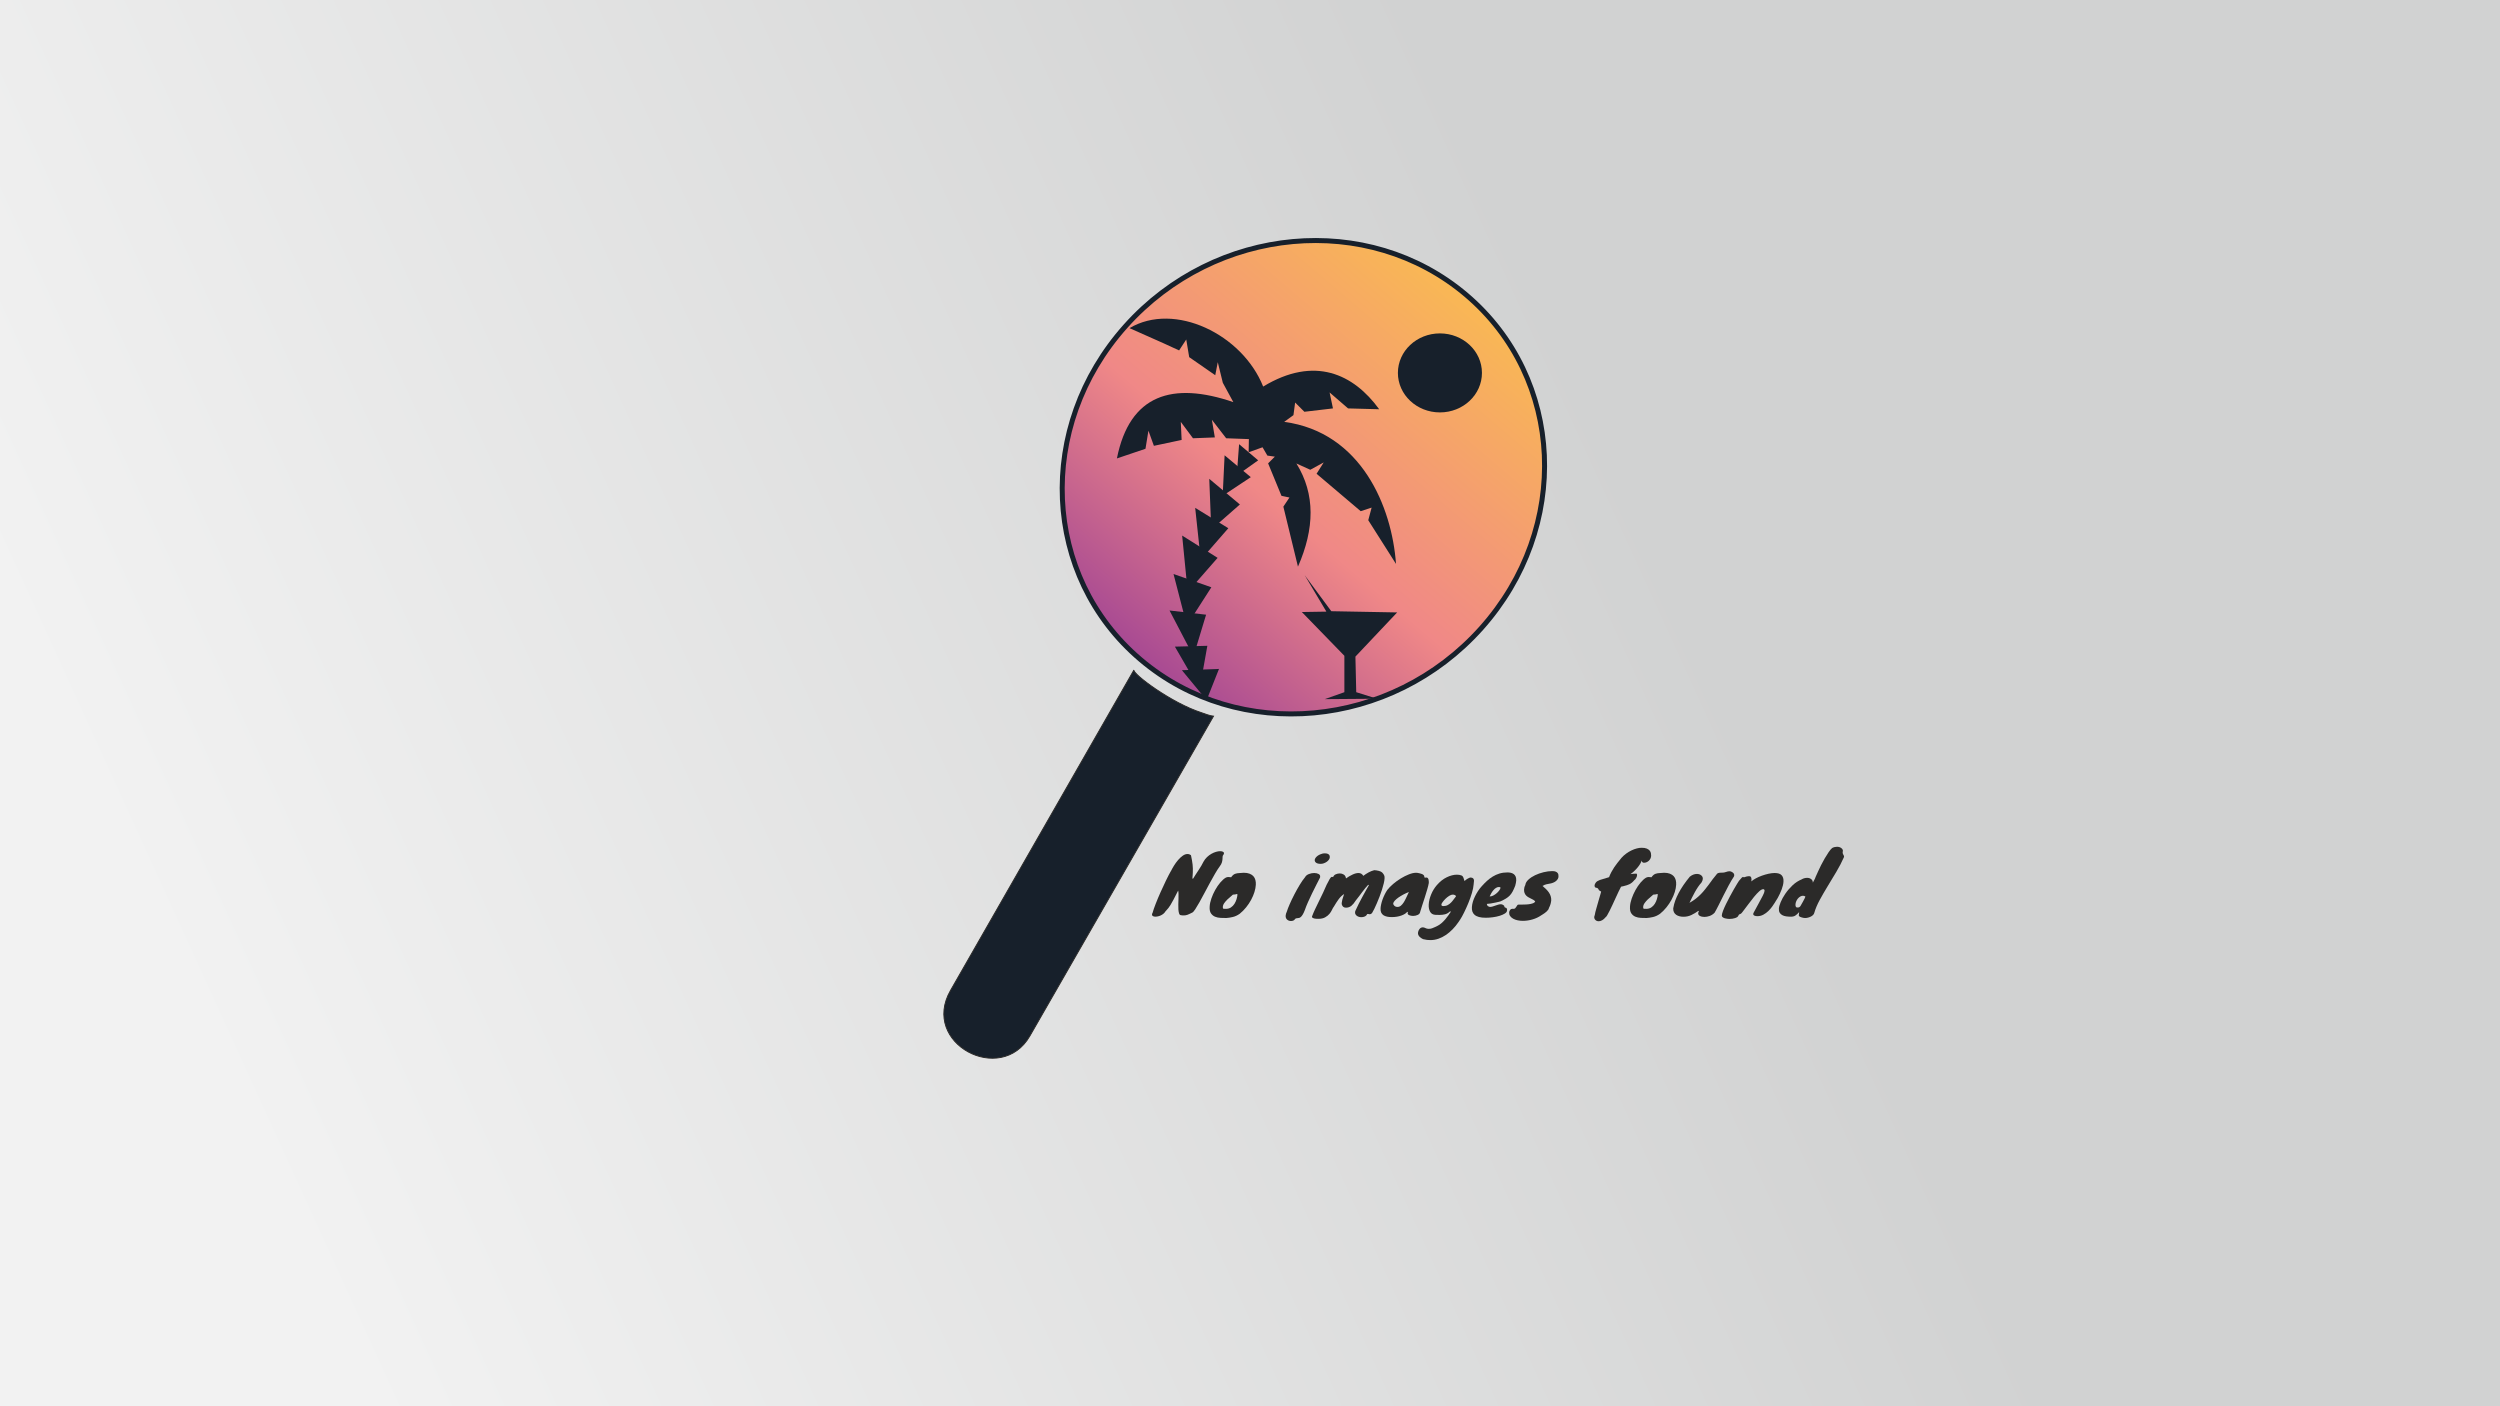 <?xml version="1.0" encoding="UTF-8"?>
<!DOCTYPE svg PUBLIC "-//W3C//DTD SVG 1.1//EN" "http://www.w3.org/Graphics/SVG/1.1/DTD/svg11.dtd">
<!-- Creator: CorelDRAW 2020 (64-Bit) -->
<svg xmlns="http://www.w3.org/2000/svg" xml:space="preserve" width="1920px" height="1080px" version="1.1" style="shape-rendering:geometricPrecision; text-rendering:geometricPrecision; image-rendering:optimizeQuality; fill-rule:evenodd; clip-rule:evenodd"
viewBox="0 0 1920 1080"
 xmlns:xlink="http://www.w3.org/1999/xlink"
 xmlns:xodm="http://www.corel.com/coreldraw/odm/2003">
 <rect x="0" y="0" width="1920" height="1080" fill="#808080" stroke="none"/>
 <defs>
  <style type="text/css">
   <![CDATA[
    .str0 {stroke:#2B2A29;stroke-width:0.756;stroke-miterlimit:22.926;stroke-opacity:0.902}
    .str1 {stroke:#17202B;stroke-width:3.84;stroke-miterlimit:22.926}
    .str2 {stroke:#2B2A29;stroke-width:0.756;stroke-miterlimit:22.926}
    .fil2 {fill:#17202B}
    .fil3 {fill:#2B2A29;fill-rule:nonzero}
    .fil1 {fill:url(#id0)}
    .fil0 {fill:url(#id1);fill-opacity:0.902}
   ]]>
  </style>
  <linearGradient id="id0" gradientUnits="userSpaceOnUse" x1="879.509" y1="509.586" x2="1122.487" y2="223.446">
   <stop offset="0" style="stop-opacity:1; stop-color:#A74993"/>
   <stop offset="0.42" style="stop-opacity:1; stop-color:#F08887"/>
   <stop offset="1" style="stop-opacity:1; stop-color:#F9B854"/>
  </linearGradient>
  <linearGradient id="id1" gradientUnits="userSpaceOnUse" x1="1288.329" y1="425.002" x2="208.842" y2="917.974">
   <stop offset="0" style="stop-opacity:1; stop-color:#D9DADA"/>
   <stop offset="1" style="stop-opacity:1; stop-color:#FEFEFE"/>
  </linearGradient>
 </defs>
 <g id="Слой_x0020_1">
  <polygon class="fil0 str0" points="-3.5,-4.5 1920.5,-4.5 1920.5,1085.5 -3.5,1085.5 "/>
  <g id="fest_finder_logo_2.cdr">
   <path class="fil1 str1" d="M864.415 250.537c69.106,-77.31 186.279,-88.055 261.71,-24.003 75.432,64.054 80.561,178.652 11.455,255.961 -69.106,77.309 -186.278,88.056 -261.709,24.002 -75.433,-64.053 -80.561,-178.651 -11.456,-255.96z"/>
   <path class="fil2 str2" d="M931.956 550.05l-141.011 245.539c-22.106,38.493 -84.184,5.684 -60.957,-34.893l140.913 -246.172c-1.544,2.697 28.604,25.381 51.734,32.794 2.607,0.835 6.355,2.449 9.321,2.732z"/>
   <polygon class="fil2" points="898.194,468.861 926.277,472.089 916.593,504.045 "/>
   <polygon class="fil2" points="901.269,440.85 930.32,451.037 911.486,480.366 "/>
   <polygon class="fil2" points="907.894,411.325 935.124,428.432 912.168,454.66 "/>
   <polygon class="fil2" points="902.323,496.625 927.245,495.976 921.285,529.383 "/>
   <polygon class="fil2" points="917.899,390.02 943.353,405.674 922.173,429.966 "/>
   <polygon class="fil2" points="928.713,367.748 952.229,387.438 930.242,406.726 "/>
   <polygon class="fil2" points="907.699,514.715 936.173,513.743 926.674,537.724 "/>
   <polygon class="fil2" points="940.495,349.672 960.624,366.455 939.01,380.775 "/>
   <polygon class="fil2" points="951.63,341.119 966.272,353.544 949.818,365.223 "/>
   <path class="fil2" d="M958.951 347.331l0.186 -10.101 -17.431 -0.646 -10.975 -14.202 2.26 13.556 -16.785 0.646 -9.361 -12.588 0.646 13.879 -21.304 4.519 -4.197 -11.62 -2.259 13.879 -21.95 7.425c9.792,-49.279 42.823,-59.178 89.412,-43.254l-8.068 -14.848 -3.874 -15.817 -1.937 10.008 -20.013 -13.881 -2.26 -13.556 -5.487 8.392 -11.943 -5.487 -26.146 -11.621c34.539,-20.551 86.67,4.734 102.646,44.867 39.386,-23.887 69.408,-9.687 89.103,17.426l-23.886 -0.645 -14.203 -12.266 2.583 12.266 -21.949 2.582 -7.102 -7.101 -1.291 9.684 -7.101 5.164c59.284,7.962 82.739,65.31 85.86,109.101l-21.303 -33.57 2.581 -9.684 -8.391 2.745 -33.892 -28.727 5.488 -8.716 -10.33 5.649 -10.652 -4.842c14.686,23.617 13.957,50.138 1.206,79.242l-11.217 -46.079 4.681 -7.021 -6.133 -1.291 -10.254 -24.937 5.164 -5.164 -5.73 -0.807 -3.712 -6.375 -10.68 3.816z"/>
   <path class="fil2" d="M1105.86 256.051c17.826,0 32.278,13.585 32.278,30.342 0,16.757 -14.452,30.341 -32.278,30.341 -17.826,0 -32.278,-13.584 -32.278,-30.341 0,-16.757 14.452,-30.342 32.278,-30.342z"/>
   <polygon class="fil2" points="999.81,470.036 1018.657,469.721 1002.009,441.765 1022.427,469.407 1073,470.349 1040.961,504.274 1041.588,531.603 1057.609,536.629 1017.401,536.943 1032.479,531.603 1032.479,503.646 "/>
  </g>
  <path class="fil3" d="M899.184 669.192c0.64,-1.323 1.44,-2.763 2.4,-4.32 0.96,-1.557 2.016,-3.008 3.168,-4.352 1.152,-1.344 2.346,-2.453 3.584,-3.328 1.237,-0.875 2.453,-1.312 3.648,-1.312 0.981,0 1.877,0.32 2.688,0.96 0.298,1.451 0.555,2.752 0.768,3.904 0.213,1.152 0.373,2.251 0.48,3.296 0.106,1.045 0.171,2.048 0.192,3.008 0.021,0.96 0.01,1.973 -0.032,3.04 -0.043,0.64 -0.085,1.355 -0.128,2.144 -0.043,0.789 -0.107,1.611 -0.192,2.464l0.512 0.128c0.597,-1.024 1.269,-2.091 2.016,-3.2 0.746,-1.109 1.482,-2.229 2.208,-3.36 0.725,-1.131 1.429,-2.251 2.112,-3.36 0.683,-1.109 1.259,-2.176 1.728,-3.2 0.725,-1.323 1.621,-2.485 2.688,-3.488 1.067,-1.003 2.186,-1.835 3.36,-2.496 1.173,-0.661 2.346,-1.163 3.52,-1.504 1.173,-0.341 2.229,-0.512 3.168,-0.512 0.896,0 1.621,0.149 2.176,0.448 0.555,0.299 0.81,0.704 0.768,1.216 0,0.213 -0.054,0.416 -0.16,0.608 -0.107,0.192 -0.224,0.395 -0.352,0.608 -0.342,0.341 -0.523,0.789 -0.544,1.344 -0.021,0.555 -0.054,1.195 -0.096,1.92 -0.043,0.725 -0.192,1.547 -0.448,2.464 -0.256,0.917 -0.79,1.909 -1.6,2.976 -1.11,1.493 -2.326,3.381 -3.648,5.664 -1.323,2.283 -2.677,4.704 -4.064,7.264 -1.387,2.56 -2.763,5.131 -4.128,7.712 -1.366,2.581 -2.645,4.939 -3.84,7.072 -1.195,2.133 -2.272,3.925 -3.232,5.376 -0.96,1.451 -1.717,2.283 -2.272,2.496 -1.579,0.811 -2.805,1.376 -3.68,1.696 -0.875,0.32 -1.782,0.48 -2.72,0.48 -0.341,0.043 -0.704,0.043 -1.088,0 -0.384,-0.043 -0.811,-0.107 -1.28,-0.192 -0.598,-0.043 -1.035,-0.469 -1.312,-1.28 -0.278,-0.811 -0.459,-1.824 -0.544,-3.04 -0.086,-1.216 -0.107,-2.56 -0.064,-4.032 0.042,-1.472 0.085,-2.891 0.128,-4.256 0.042,-1.365 0.053,-2.613 0.032,-3.744 -0.022,-1.131 -0.118,-1.973 -0.288,-2.528 -1.451,2.901 -2.635,5.205 -3.552,6.912 -0.917,1.707 -1.685,3.072 -2.304,4.096 -0.619,1.024 -1.142,1.792 -1.568,2.304 -0.427,0.512 -0.832,0.981 -1.216,1.408l-1.088 1.216c-0.384,0.683 -0.885,1.28 -1.504,1.792 -0.619,0.512 -1.28,0.939 -1.984,1.28 -0.704,0.341 -1.429,0.597 -2.176,0.768 -0.747,0.171 -1.44,0.256 -2.08,0.256 -0.768,0 -1.408,-0.139 -1.92,-0.416 -0.512,-0.277 -0.747,-0.693 -0.704,-1.248 0,-0.384 0.149,-0.811 0.448,-1.28 0.512,-1.835 1.312,-4.149 2.4,-6.944 1.088,-2.795 2.304,-5.696 3.648,-8.704 1.344,-3.008 2.709,-5.952 4.096,-8.832 1.387,-2.88 2.656,-5.344 3.808,-7.392l0.064 0z"/>
  <path id="1" class="fil3" d="M941.36 674.056c0.64,-0.341 1.322,-0.512 2.048,-0.512 0.426,0 0.768,0.032 1.024,0.096 0.256,0.064 0.618,0.096 1.088,0.096 0.981,-1.408 2.016,-2.293 3.104,-2.656 1.088,-0.363 2.08,-0.544 2.976,-0.544 0.597,0 1.216,-0.043 1.856,-0.128 0.64,-0.085 1.216,-0.128 1.728,-0.128 1.749,0 3.232,0.235 4.447,0.704 1.217,0.469 2.198,1.109 2.945,1.92 0.746,0.811 1.269,1.792 1.567,2.944 0.299,1.152 0.406,2.389 0.321,3.712 -0.086,1.707 -0.438,3.552 -1.056,5.536 -0.619,1.984 -1.462,3.968 -2.529,5.952 -1.066,1.984 -2.346,3.904 -3.839,5.76 -1.494,1.856 -3.136,3.509 -4.928,4.96 -1.75,1.237 -3.531,2.069 -5.344,2.496 -1.814,0.427 -3.467,0.683 -4.96,0.768 -1.366,0 -2.827,-0.032 -4.384,-0.096 -1.557,-0.064 -2.976,-0.363 -4.256,-0.896 -1.28,-0.533 -2.326,-1.387 -3.136,-2.56 -0.811,-1.173 -1.152,-2.869 -1.024,-5.088 0.085,-1.92 0.523,-4.021 1.312,-6.304 0.789,-2.283 1.77,-4.48 2.944,-6.592 1.173,-2.112 2.474,-4.011 3.904,-5.696 1.429,-1.685 2.826,-2.933 4.192,-3.744zm8.64 12.544c-0.47,0.128 -0.928,0.235 -1.376,0.32 -0.448,0.085 -0.886,0.128 -1.312,0.128l-0.384 0c-0.342,0.384 -0.928,0.896 -1.76,1.536 -0.832,0.64 -1.686,1.387 -2.56,2.24 -0.875,0.853 -1.664,1.771 -2.368,2.752 -0.704,0.981 -1.078,2.005 -1.12,3.072 -0.043,0.811 0.17,1.237 0.64,1.28 0.469,0.043 1.066,0.064 1.792,0.064 1.45,0 2.72,-0.363 3.808,-1.088 1.088,-0.725 1.984,-1.643 2.688,-2.752 0.704,-1.109 1.248,-2.315 1.632,-3.616 0.384,-1.301 0.618,-2.507 0.704,-3.616l-0.384 -0.32z"/>
  <path id="2" class="fil3" d="M1002.352 673.544c0.597,-1.024 1.579,-1.792 2.944,-2.304 1.365,-0.512 2.688,-0.768 3.968,-0.768 1.28,0 2.389,0.235 3.328,0.704 0.939,0.469 1.365,1.195 1.28,2.176 0,0.256 -0.022,0.469 -0.064,0.64l0 -0.064c-0.768,1.493 -1.707,3.328 -2.816,5.504 -1.109,2.176 -2.23,4.427 -3.36,6.752 -1.131,2.325 -2.187,4.597 -3.168,6.816 -0.982,2.219 -1.75,4.16 -2.304,5.824 -0.598,1.536 -1.152,2.72 -1.664,3.552 -0.512,0.832 -1.003,1.451 -1.472,1.856 -0.469,0.405 -0.907,0.651 -1.312,0.736 -0.405,0.085 -0.8,0.139 -1.184,0.16 -0.384,0.021 -0.757,0.075 -1.12,0.16 -0.363,0.085 -0.693,0.341 -0.992,0.768 -0.256,0.427 -0.661,0.747 -1.216,0.96 -0.555,0.213 -1.131,0.32 -1.728,0.32 -0.512,0 -1.024,-0.085 -1.536,-0.256 -0.512,-0.171 -0.96,-0.416 -1.344,-0.736 -0.384,-0.32 -0.693,-0.736 -0.928,-1.248 -0.235,-0.512 -0.331,-1.131 -0.288,-1.856 0.043,-0.896 0.363,-1.984 0.96,-3.264 0.384,-1.323 1.088,-3.157 2.112,-5.504 1.024,-2.347 2.208,-4.821 3.552,-7.424 1.344,-2.603 2.752,-5.12 4.224,-7.552 1.472,-2.432 2.848,-4.395 4.128,-5.888l0 -0.064zm18.944 -15.232c-0.043,0.725 -0.299,1.397 -0.768,2.016 -0.469,0.619 -1.035,1.152 -1.696,1.6 -0.662,0.448 -1.387,0.811 -2.176,1.088 -0.79,0.277 -1.547,0.416 -2.272,0.416 -1.621,0 -2.816,-0.277 -3.584,-0.832 -0.768,-0.555 -1.131,-1.259 -1.088,-2.112 0.042,-0.853 0.576,-1.76 1.6,-2.72 1.024,-0.96 2.56,-1.717 4.608,-2.272 0.341,-0.043 0.629,-0.075 0.864,-0.096 0.234,-0.021 0.458,-0.032 0.672,-0.032 0.896,0 1.6,0.107 2.112,0.32 0.512,0.213 0.896,0.469 1.152,0.768 0.256,0.299 0.416,0.619 0.48,0.96 0.064,0.341 0.096,0.64 0.096,0.896z"/>
  <path id="3" class="fil3" d="M1023.984 673.352c0.256,-0.811 0.874,-1.44 1.856,-1.888 0.981,-0.448 2.048,-0.672 3.2,-0.672 1.066,0 2.069,0.299 3.008,0.896 0.938,0.597 1.493,1.579 1.664,2.944 1.536,-1.109 3.178,-2.08 4.928,-2.912 1.749,-0.832 3.306,-1.248 4.672,-1.248 1.621,0 2.858,0.725 3.712,2.176 1.28,-0.981 2.624,-1.856 4.032,-2.624 1.408,-0.768 2.858,-1.344 4.352,-1.728 1.066,0.043 2.208,0.213 3.424,0.512 1.216,0.299 2.144,0.747 2.784,1.344l-0.064 0c0.597,0.597 1.066,1.237 1.408,1.92 0.341,0.683 0.469,1.493 0.384,2.432 -0.043,1.067 -0.246,2.368 -0.608,3.904 -0.363,1.536 -0.822,3.168 -1.376,4.896 -0.555,1.728 -1.174,3.488 -1.856,5.28 -0.683,1.792 -1.376,3.499 -2.08,5.12 -0.704,1.621 -1.366,3.072 -1.984,4.352 -0.619,1.28 -1.163,2.283 -1.632,3.008 -0.342,0.427 -0.662,0.715 -0.96,0.864 -0.299,0.149 -0.598,0.224 -0.896,0.224 -0.256,0 -0.502,-0.043 -0.736,-0.128 -0.235,-0.085 -0.459,-0.128 -0.672,-0.128 -0.512,0 -0.875,0.341 -1.088,1.024 -0.47,0.512 -1.056,0.885 -1.76,1.12 -0.704,0.235 -1.44,0.352 -2.208,0.352 -0.64,0 -1.248,-0.085 -1.824,-0.256 -0.576,-0.171 -1.088,-0.416 -1.536,-0.736 -0.448,-0.32 -0.811,-0.715 -1.088,-1.184 -0.278,-0.469 -0.395,-1.003 -0.352,-1.6 0,-0.555 0.192,-1.152 0.576,-1.792 0.597,-1.365 1.322,-2.88 2.176,-4.544 0.853,-1.664 1.738,-3.36 2.656,-5.088 0.917,-1.728 1.834,-3.403 2.752,-5.024 0.917,-1.621 1.738,-3.072 2.464,-4.352l-0.512 -0.32c-0.64,0.64 -1.366,1.461 -2.176,2.464 -0.811,1.003 -1.622,2.048 -2.432,3.136 -0.811,1.088 -1.59,2.133 -2.336,3.136 -0.747,1.003 -1.376,1.803 -1.888,2.4l-0.832 1.088c-0.982,1.621 -2.059,2.923 -3.232,3.904 -1.174,0.981 -2.571,1.472 -4.192,1.472 -0.854,0 -1.536,-0.203 -2.048,-0.608 -0.512,-0.405 -0.875,-0.971 -1.088,-1.696l0 0.064c-0.043,-0.213 -0.086,-0.427 -0.128,-0.64 -0.043,-0.213 -0.043,-0.469 0,-0.768 0.042,-0.597 0.192,-1.419 0.448,-2.464 0.256,-1.045 0.725,-2.528 1.408,-4.448l-0.192 0.192c-1.494,0.981 -2.816,2.251 -3.968,3.808 -1.152,1.557 -2.454,3.573 -3.904,6.048l0 -0.064c-0.384,0.512 -0.811,1.28 -1.28,2.304 -0.47,1.024 -1.12,2.037 -1.952,3.04 -0.832,1.003 -1.931,1.888 -3.296,2.656 -1.366,0.768 -3.136,1.152 -5.312,1.152 -0.597,0 -1.184,-0.021 -1.76,-0.064 -0.576,-0.043 -1.088,-0.128 -1.536,-0.256 -0.448,-0.128 -0.811,-0.299 -1.088,-0.512 -0.278,-0.213 -0.416,-0.491 -0.416,-0.832 0,-0.085 0.042,-0.213 0.128,-0.384 0.554,-1.536 1.301,-3.296 2.24,-5.28 0.938,-1.984 1.941,-4.064 3.008,-6.24 1.066,-2.176 2.122,-4.352 3.168,-6.528 1.045,-2.176 1.952,-4.203 2.72,-6.08 0.469,-0.811 0.885,-1.589 1.248,-2.336 0.362,-0.747 0.704,-1.397 1.024,-1.952 0.32,-0.555 0.629,-0.992 0.928,-1.312 0.298,-0.32 0.618,-0.48 0.96,-0.48 0.085,0 0.256,0.043 0.512,0.128l0.448 -0.192z"/>
  <path id="4" class="fil3" d="M1088.88 670.408c0.384,0.085 0.874,0.192 1.472,0.32 0.597,0.128 1.162,0.299 1.696,0.512 0.533,0.213 0.981,0.501 1.344,0.864 0.363,0.363 0.522,0.8 0.48,1.312 0,0.427 0.213,0.64 0.64,0.64 0.213,-0.043 0.405,-0.075 0.576,-0.096 0.17,-0.021 0.299,-0.032 0.384,-0.032 0.426,0 0.768,0.139 1.024,0.416 0.256,0.277 0.448,0.619 0.576,1.024 0.128,0.405 0.202,0.853 0.224,1.344 0.021,0.491 0.032,0.949 0.032,1.376 -0.213,1.323 -0.619,2.987 -1.216,4.992 -0.598,2.005 -1.227,4.064 -1.888,6.176 -0.661,2.112 -1.323,4.139 -1.984,6.08 -0.662,1.941 -1.163,3.552 -1.504,4.832 -0.128,1.109 -0.758,1.931 -1.888,2.464 -1.131,0.533 -2.336,0.8 -3.616,0.8 -1.11,0 -2.102,-0.192 -2.976,-0.576 -0.875,-0.384 -1.269,-0.939 -1.184,-1.664l0.192 -0.64 -0.512 -0.32c-0.384,0.555 -0.96,1.077 -1.728,1.568 -0.768,0.491 -1.675,0.928 -2.72,1.312 -1.046,0.384 -2.198,0.683 -3.456,0.896 -1.259,0.213 -2.592,0.32 -4,0.32 -1.323,0 -2.528,-0.117 -3.616,-0.352 -1.088,-0.235 -2.016,-0.608 -2.784,-1.12 -0.768,-0.512 -1.344,-1.205 -1.728,-2.08 -0.384,-0.875 -0.533,-1.952 -0.448,-3.232 0.042,-0.853 0.192,-1.867 0.448,-3.04 0.256,-1.173 0.608,-2.389 1.056,-3.648 0.448,-1.259 0.981,-2.517 1.6,-3.776 0.618,-1.259 1.29,-2.443 2.016,-3.552 1.194,-1.536 2.72,-3.093 4.576,-4.672 1.856,-1.579 3.819,-2.997 5.888,-4.256 2.069,-1.259 4.138,-2.293 6.208,-3.104 2.069,-0.811 3.893,-1.216 5.472,-1.216 0.213,0 0.437,0.011 0.672,0.032 0.234,0.021 0.459,0.053 0.672,0.096zm-15.552 26.112c0.939,0 1.792,-0.32 2.56,-0.96 0.768,-0.64 1.461,-1.44 2.08,-2.4 0.619,-0.96 1.184,-1.984 1.696,-3.072 0.512,-1.088 0.981,-2.08 1.408,-2.976l0.96 -2.048c-1.451,0.555 -2.88,1.205 -4.288,1.952 -1.408,0.747 -2.667,1.515 -3.776,2.304 -1.11,0.79 -2.027,1.579 -2.752,2.368 -0.726,0.789 -1.131,1.504 -1.216,2.144 -0.043,0.597 0.245,1.195 0.864,1.792 0.619,0.597 1.44,0.896 2.464,0.896z"/>
  <path id="5" class="fil3" d="M1122.352 672.328c0.426,0.171 0.757,0.405 0.992,0.704 0.234,0.299 0.426,0.64 0.576,1.024 0.149,0.384 0.277,0.8 0.384,1.248 0.106,0.448 0.267,0.907 0.48,1.376 0.171,-0.256 0.448,-0.533 0.832,-0.832 0.384,-0.299 0.8,-0.587 1.248,-0.864 0.448,-0.277 0.917,-0.523 1.408,-0.736 0.49,-0.213 0.907,-0.32 1.248,-0.32 0.896,0.085 1.514,0.309 1.856,0.672 0.341,0.363 0.544,0.789 0.608,1.28 0.064,0.491 0.042,1.024 -0.064,1.6 -0.107,0.576 -0.16,1.141 -0.16,1.696 -0.128,1.877 -0.576,4.107 -1.344,6.688 -0.768,2.581 -1.686,5.163 -2.752,7.744 -1.067,2.581 -2.155,4.992 -3.264,7.232 -1.11,2.24 -2.07,3.979 -2.88,5.216l-1.28 1.92c-1.408,2.091 -2.944,3.989 -4.608,5.696 -1.664,1.707 -3.414,3.178 -5.248,4.416 -1.835,1.237 -3.744,2.197 -5.728,2.88 -1.984,0.682 -4.022,1.024 -6.112,1.024 -0.853,0 -1.75,-0.054 -2.688,-0.16 -0.939,-0.107 -1.877,-0.288 -2.816,-0.544l0.064 0.064 -0.512 -0.256c-0.299,-0.171 -0.661,-0.384 -1.088,-0.64 -0.427,-0.256 -0.832,-0.576 -1.216,-0.96 -0.384,-0.384 -0.704,-0.832 -0.96,-1.344 -0.256,-0.512 -0.363,-1.11 -0.32,-1.792 0.085,-0.981 0.459,-1.92 1.12,-2.816 0.661,-0.896 1.547,-1.344 2.656,-1.344 0.597,0 1.259,0.192 1.984,0.576 0.725,0.384 1.557,0.576 2.496,0.576 0.981,0 1.856,-0.15 2.624,-0.448 0.768,-0.299 1.579,-0.64 2.432,-1.024l1.344 -0.64c1.152,-0.555 2.24,-1.269 3.264,-2.144 1.024,-0.875 1.984,-1.824 2.88,-2.848 0.896,-1.024 1.707,-2.059 2.432,-3.104 0.725,-1.045 1.387,-2.016 1.984,-2.912l-0.512 -0.384c-1.237,1.195 -2.528,1.963 -3.872,2.304 -1.344,0.341 -2.763,0.512 -4.256,0.512 -0.384,0 -0.8,-0.011 -1.248,-0.032 -0.448,-0.021 -1.056,-0.032 -1.824,-0.032 -1.963,-0.085 -3.36,-0.885 -4.192,-2.4 -0.832,-1.515 -1.184,-3.381 -1.056,-5.6 0.128,-2.389 0.736,-4.917 1.824,-7.584 1.088,-2.667 2.528,-5.045 4.32,-7.136 2.389,-2.773 4.96,-4.821 7.712,-6.144 2.752,-1.323 5.344,-1.984 7.776,-1.984 0.64,0 1.248,0.043 1.824,0.128 0.576,0.085 1.12,0.235 1.632,0.448zm-4.16 16c0,-0.171 -0.086,-0.341 -0.256,-0.512 -0.171,-0.171 -0.384,-0.309 -0.64,-0.416 -0.256,-0.107 -0.523,-0.192 -0.8,-0.256 -0.277,-0.064 -0.502,-0.096 -0.672,-0.096 -0.853,0 -1.792,0.32 -2.816,0.96 -1.024,0.64 -1.973,1.387 -2.848,2.24 -0.875,0.853 -1.621,1.707 -2.24,2.56 -0.619,0.853 -0.928,1.493 -0.928,1.92 -0.043,0.427 0.096,0.725 0.416,0.896 0.32,0.171 0.651,0.256 0.992,0.256 1.365,0 2.528,-0.267 3.488,-0.8 0.96,-0.533 1.813,-1.184 2.56,-1.952 0.746,-0.768 1.408,-1.568 1.984,-2.4 0.576,-0.832 1.141,-1.568 1.696,-2.208l0.064 -0.192z"/>
  <path id="6" class="fil3" d="M1152.816 692.104c-0.256,0.128 -0.8,0.288 -1.632,0.48 -0.832,0.192 -1.792,0.405 -2.88,0.64 -1.088,0.235 -2.208,0.448 -3.36,0.64 -1.152,0.192 -2.155,0.309 -3.008,0.352 0.042,0.811 0.352,1.397 0.928,1.76 0.576,0.363 1.077,0.544 1.504,0.544 0.597,0 1.248,-0.107 1.952,-0.32 0.704,-0.213 1.418,-0.448 2.144,-0.704 0.725,-0.256 1.44,-0.491 2.144,-0.704 0.704,-0.213 1.376,-0.32 2.016,-0.32 0.426,0 0.864,0.096 1.312,0.288 0.448,0.192 0.842,0.437 1.184,0.736 0.213,0.853 0.437,1.344 0.672,1.472 0.234,0.128 0.48,0.192 0.736,0.192 -0.043,0 -0.011,0.011 0.096,0.032 0.107,0.021 0.224,0.096 0.352,0.224 0.128,0.128 0.245,0.331 0.352,0.608 0.106,0.277 0.138,0.672 0.096,1.184 -0.043,0.896 -0.597,1.685 -1.664,2.368 -1.067,0.683 -2.4,1.269 -4,1.76 -1.6,0.491 -3.35,0.864 -5.248,1.12 -1.899,0.256 -3.701,0.384 -5.408,0.384 -2.091,0 -3.84,-0.192 -5.248,-0.576 -1.408,-0.384 -2.528,-0.939 -3.36,-1.664 -0.832,-0.725 -1.408,-1.589 -1.728,-2.592 -0.32,-1.003 -0.437,-2.144 -0.352,-3.424 0.085,-1.323 0.341,-2.688 0.768,-4.096 0.427,-1.408 0.981,-2.805 1.664,-4.192 0.683,-1.387 1.451,-2.731 2.304,-4.032 0.853,-1.301 1.77,-2.485 2.752,-3.552 1.28,-1.451 2.613,-2.816 4,-4.096 1.387,-1.28 2.88,-2.411 4.48,-3.392 1.6,-0.981 3.328,-1.76 5.184,-2.336 1.856,-0.576 3.915,-0.864 6.176,-0.864 0.896,0 1.76,0.096 2.592,0.288 0.832,0.192 1.568,0.523 2.208,0.992 0.64,0.469 1.13,1.099 1.472,1.888 0.341,0.789 0.491,1.803 0.448,3.04 -0.086,1.152 -0.363,2.56 -0.832,4.224l0 -0.064c-0.683,1.749 -1.344,3.211 -1.984,4.384 -0.64,1.173 -1.365,2.176 -2.176,3.008 -0.811,0.832 -1.75,1.579 -2.816,2.24 -1.067,0.661 -2.347,1.333 -3.84,2.016l0 0.064zm-0.448 -10.304c0.043,-0.213 -0.086,-0.363 -0.384,-0.448 -0.299,-0.085 -0.555,-0.128 -0.768,-0.128 -0.768,0 -1.504,0.213 -2.208,0.64 -0.704,0.427 -1.355,0.981 -1.952,1.664 -0.597,0.683 -1.152,1.451 -1.664,2.304 -0.512,0.853 -0.96,1.728 -1.344,2.624l0.256 0c0.853,0 1.749,-0.256 2.688,-0.768 0.938,-0.512 1.802,-1.12 2.592,-1.824 0.789,-0.704 1.45,-1.44 1.984,-2.208 0.533,-0.768 0.8,-1.387 0.8,-1.856z"/>
  <path id="7" class="fil3" d="M1183.728 702.92c-2.006,1.408 -4.256,2.475 -6.752,3.2 -2.496,0.725 -4.96,1.088 -7.392,1.088 -1.408,0 -2.763,-0.139 -4.064,-0.416 -1.301,-0.277 -2.443,-0.693 -3.424,-1.248 -0.982,-0.555 -1.75,-1.227 -2.304,-2.016 -0.555,-0.789 -0.811,-1.675 -0.768,-2.656 0.043,-0.853 0.299,-1.557 0.768,-2.112 0.469,-0.555 1.067,-0.832 1.792,-0.832 0.128,0 0.267,0.011 0.416,0.032 0.149,0.021 0.288,0.032 0.416,0.032 0.555,0 0.992,-0.171 1.312,-0.512 0.32,-0.341 0.597,-0.715 0.832,-1.12 0.235,-0.405 0.469,-0.779 0.704,-1.12 0.235,-0.341 0.565,-0.512 0.992,-0.512l2.176 0c1.28,0 2.517,-0.032 3.712,-0.096 1.195,-0.064 2.272,-0.192 3.232,-0.384 0.96,-0.192 1.76,-0.437 2.4,-0.736 0.64,-0.299 1.066,-0.704 1.28,-1.216 -0.47,-0.555 -0.982,-0.981 -1.536,-1.28 -0.555,-0.299 -1.131,-0.597 -1.728,-0.896 -0.725,-0.341 -1.419,-0.704 -2.08,-1.088 -0.661,-0.384 -1.237,-0.843 -1.728,-1.376 -0.491,-0.533 -0.875,-1.173 -1.152,-1.92 -0.277,-0.747 -0.395,-1.632 -0.352,-2.656 0.085,-1.323 0.405,-2.453 0.96,-3.392 0.171,-1.451 0.96,-2.827 2.368,-4.128 1.408,-1.301 3.114,-2.432 5.12,-3.392 2.005,-0.96 4.181,-1.728 6.528,-2.304 2.346,-0.576 4.565,-0.864 6.656,-0.864 1.152,0 2.048,0.139 2.688,0.416 0.64,0.277 1.12,0.619 1.44,1.024 0.32,0.405 0.523,0.864 0.608,1.376 0.085,0.512 0.107,1.003 0.064,1.472 -0.043,1.024 -0.544,2.016 -1.504,2.976 -0.96,0.96 -2.336,1.675 -4.128,2.144 -1.75,0.299 -2.987,0.544 -3.712,0.736 -0.726,0.192 -1.216,0.352 -1.472,0.48 -0.256,0.128 -0.438,0.245 -0.544,0.352 -0.107,0.107 -0.416,0.245 -0.928,0.416 0.896,0.725 1.76,1.493 2.592,2.304 0.832,0.811 1.568,1.664 2.208,2.56 0.64,0.896 1.13,1.867 1.472,2.912 0.341,1.045 0.491,2.144 0.448,3.296 -0.086,0.896 -0.256,1.824 -0.512,2.784 -0.256,0.96 -0.683,1.995 -1.28,3.104 -0.043,0.427 -0.224,0.864 -0.544,1.312 -0.32,0.448 -0.715,0.896 -1.184,1.344 -0.469,0.448 -0.982,0.864 -1.536,1.248 -0.555,0.384 -1.067,0.725 -1.536,1.024l-1.024 0.64z"/>
  <path id="8" class="fil3" d="M1224.816 702.6c0.043,-0.469 0.181,-1.173 0.416,-2.112 0.235,-0.939 0.523,-1.995 0.864,-3.168 0.341,-1.173 0.693,-2.411 1.056,-3.712 0.363,-1.301 0.715,-2.528 1.056,-3.68 0.341,-1.152 0.651,-2.197 0.928,-3.136 0.277,-0.939 0.459,-1.621 0.544,-2.048 -0.085,-0.085 -0.224,-0.171 -0.416,-0.256 -0.192,-0.085 -0.352,-0.171 -0.48,-0.256 -0.384,-0.213 -0.64,-0.405 -0.768,-0.576 -0.128,-0.171 -0.224,-0.341 -0.288,-0.512 -0.064,-0.171 -0.171,-0.363 -0.32,-0.576 -0.149,-0.213 -0.459,-0.448 -0.928,-0.704l-0.256 0c-0.555,0 -0.971,-0.181 -1.248,-0.544 -0.277,-0.363 -0.395,-0.8 -0.352,-1.312 0.043,-0.725 0.384,-1.483 1.024,-2.272 0.64,-0.789 1.643,-1.419 3.008,-1.888l-0.064 0 7.168 -2.176c0.512,-1.365 1.109,-2.688 1.792,-3.968 0.683,-1.28 1.408,-2.496 2.176,-3.648 0.768,-1.152 1.546,-2.219 2.336,-3.2 0.789,-0.981 1.525,-1.899 2.208,-2.752l1.088 -1.344c1.067,-1.195 2.261,-2.272 3.584,-3.232 1.323,-0.96 2.677,-1.771 4.064,-2.432 1.387,-0.661 2.741,-1.163 4.064,-1.504 1.323,-0.341 2.538,-0.512 3.648,-0.512 1.707,0 3.051,0.213 4.032,0.64 0.981,0.427 1.728,0.96 2.24,1.6 0.512,0.64 0.821,1.323 0.928,2.048 0.107,0.725 0.16,1.365 0.16,1.92 -0.043,0.725 -0.224,1.419 -0.544,2.08 -0.32,0.661 -0.736,1.227 -1.248,1.696 -0.512,0.469 -1.088,0.843 -1.728,1.12 -0.64,0.277 -1.302,0.416 -1.984,0.416 -0.981,0 -1.6,-0.576 -1.856,-1.728 -0.085,0.64 -0.405,1.44 -0.96,2.4 -0.555,0.96 -1.248,1.941 -2.08,2.944 -0.832,1.003 -1.739,1.963 -2.72,2.88 -0.981,0.917 -1.899,1.653 -2.752,2.208 0.725,-0.128 1.493,-0.213 2.304,-0.256 0.811,-0.043 1.579,-0.085 2.304,-0.128 0.341,0.299 0.49,0.725 0.448,1.28 -0.043,0.64 -0.267,1.333 -0.672,2.08 -0.405,0.747 -0.928,1.355 -1.568,1.824 -0.598,0.725 -1.174,1.312 -1.728,1.76 -0.555,0.448 -1.141,0.832 -1.76,1.152 -0.619,0.32 -1.312,0.597 -2.08,0.832 -0.768,0.235 -1.664,0.48 -2.688,0.736l-1.792 0.384c-0.555,0.981 -1.184,2.229 -1.888,3.744 -0.704,1.515 -1.451,3.125 -2.24,4.832 -0.789,1.707 -1.579,3.424 -2.368,5.152 -0.789,1.728 -1.536,3.285 -2.24,4.672 -0.704,1.387 -1.323,2.539 -1.856,3.456 -0.533,0.917 -0.928,1.419 -1.184,1.504 -0.939,1.152 -1.877,1.973 -2.816,2.464 -0.939,0.491 -1.792,0.736 -2.56,0.736 -1.024,0 -1.867,-0.32 -2.528,-0.96 -0.661,-0.64 -0.971,-1.429 -0.928,-2.368 0.085,-0.555 0.235,-1.045 0.448,-1.472l0 -0.128z"/>
  <path id="9" class="fil3" d="M1264.176 674.056c0.64,-0.341 1.323,-0.512 2.048,-0.512 0.427,0 0.768,0.032 1.024,0.096 0.256,0.064 0.619,0.096 1.088,0.096 0.981,-1.408 2.016,-2.293 3.104,-2.656 1.088,-0.363 2.08,-0.544 2.976,-0.544 0.598,0 1.216,-0.043 1.856,-0.128 0.64,-0.085 1.216,-0.128 1.728,-0.128 1.749,0 3.232,0.235 4.448,0.704 1.216,0.469 2.197,1.109 2.944,1.92 0.747,0.811 1.269,1.792 1.568,2.944 0.299,1.152 0.405,2.389 0.32,3.712 -0.085,1.707 -0.437,3.552 -1.056,5.536 -0.619,1.984 -1.461,3.968 -2.528,5.952 -1.067,1.984 -2.346,3.904 -3.84,5.76 -1.493,1.856 -3.136,3.509 -4.928,4.96 -1.749,1.237 -3.531,2.069 -5.344,2.496 -1.813,0.427 -3.467,0.683 -4.96,0.768 -1.365,0 -2.827,-0.032 -4.384,-0.096 -1.557,-0.064 -2.976,-0.363 -4.256,-0.896 -1.28,-0.533 -2.325,-1.387 -3.136,-2.56 -0.811,-1.173 -1.152,-2.869 -1.024,-5.088 0.085,-1.92 0.523,-4.021 1.312,-6.304 0.789,-2.283 1.771,-4.48 2.944,-6.592 1.174,-2.112 2.475,-4.011 3.904,-5.696 1.429,-1.685 2.827,-2.933 4.192,-3.744zm8.64 12.544c-0.469,0.128 -0.928,0.235 -1.376,0.32 -0.448,0.085 -0.885,0.128 -1.312,0.128l-0.384 0c-0.341,0.384 -0.928,0.896 -1.76,1.536 -0.832,0.64 -1.685,1.387 -2.56,2.24 -0.874,0.853 -1.664,1.771 -2.368,2.752 -0.704,0.981 -1.077,2.005 -1.12,3.072 -0.043,0.811 0.171,1.237 0.64,1.28 0.469,0.043 1.067,0.064 1.792,0.064 1.451,0 2.72,-0.363 3.808,-1.088 1.088,-0.725 1.984,-1.643 2.688,-2.752 0.704,-1.109 1.248,-2.315 1.632,-3.616 0.384,-1.301 0.619,-2.507 0.704,-3.616l-0.384 -0.32z"/>
  <path id="10" class="fil3" d="M1285.168 697.032c0.555,-3.413 1.888,-7.125 4,-11.136 2.112,-4.011 4.981,-8.213 8.608,-12.608 1.792,-1.408 3.605,-2.112 5.44,-2.112 1.323,0 2.432,0.363 3.328,1.088 0.896,0.725 1.302,1.643 1.216,2.752 -0.043,0.384 -0.139,0.811 -0.288,1.28 -0.149,0.469 -0.373,0.939 -0.672,1.408 -1.877,2.133 -3.584,4.608 -5.12,7.424 -1.536,2.816 -2.923,5.568 -4.16,8.256 1.835,-1.024 3.456,-2.091 4.864,-3.2 1.408,-1.109 2.688,-2.251 3.84,-3.424 1.152,-1.173 2.208,-2.368 3.168,-3.584 0.96,-1.216 1.931,-2.464 2.912,-3.744l3.136 -4.288 2.624 -3.264c0.384,-0.725 0.896,-1.184 1.536,-1.376 0.64,-0.192 1.323,-0.288 2.048,-0.288l0.832 0c1.152,0 2.197,-0.181 3.136,-0.544 0.939,-0.363 1.792,-0.544 2.56,-0.544 0.512,0 0.992,0.096 1.44,0.288 0.448,0.192 0.853,0.427 1.216,0.704 0.363,0.277 0.64,0.608 0.832,0.992 0.192,0.384 0.267,0.768 0.224,1.152 0,0.341 -0.085,0.661 -0.256,0.96 -1.365,2.048 -2.731,4.363 -4.096,6.944 -1.365,2.581 -2.698,5.163 -4,7.744 -1.301,2.582 -2.528,5.035 -3.68,7.36 -1.152,2.325 -2.197,4.277 -3.136,5.856l0 -0.064c-1.109,1.109 -2.357,1.909 -3.744,2.4 -1.386,0.491 -2.72,0.736 -4,0.736 -1.365,0 -2.517,-0.256 -3.456,-0.768 -0.938,-0.512 -1.365,-1.216 -1.28,-2.112 0,-0.469 0.171,-0.939 0.512,-1.408l-0.384 -0.384c-1.706,1.237 -3.499,2.304 -5.376,3.2 -1.877,0.896 -3.904,1.344 -6.08,1.344 -1.067,0 -2.091,-0.128 -3.072,-0.384 -0.981,-0.256 -1.835,-0.64 -2.56,-1.152 -0.725,-0.512 -1.291,-1.173 -1.696,-1.984 -0.405,-0.811 -0.586,-1.771 -0.544,-2.88 0.085,-0.256 0.128,-0.491 0.128,-0.704l0 0.064z"/>
  <path id="11" class="fil3" d="M1335.536 676.488c0.981,-1.195 1.685,-1.995 2.112,-2.4 0.427,-0.405 0.768,-0.608 1.024,-0.608 0.128,0 0.341,0.107 0.64,0.32 0.938,-0.341 1.706,-0.576 2.304,-0.704 0.597,-0.128 1.109,-0.192 1.536,-0.192 0.938,0 1.514,0.32 1.728,0.96 0.213,0.64 0.299,1.259 0.256,1.856 0,0.469 -0.043,0.875 -0.128,1.216 0.896,-0.811 2.058,-1.6 3.488,-2.368 1.429,-0.768 2.976,-1.451 4.64,-2.048 1.664,-0.597 3.36,-1.088 5.088,-1.472 1.728,-0.384 3.296,-0.576 4.704,-0.576 2.56,0 4.363,0.587 5.408,1.76 1.045,1.173 1.504,2.784 1.376,4.832 -0.086,1.792 -0.544,3.787 -1.376,5.984 -0.832,2.197 -1.888,4.469 -3.168,6.816l0 -0.064c-0.469,0.725 -0.885,1.397 -1.248,2.016 -0.363,0.619 -0.693,1.163 -0.992,1.632 -0.469,0.768 -1.12,1.728 -1.952,2.88 -0.832,1.152 -1.803,2.272 -2.912,3.36 -1.11,1.088 -2.379,2.016 -3.808,2.784 -1.43,0.768 -2.976,1.152 -4.64,1.152 -0.896,0 -1.653,-0.149 -2.272,-0.448 -0.619,-0.299 -0.907,-0.747 -0.864,-1.344 0,-0.128 0.043,-0.277 0.128,-0.448 0.085,-0.171 0.17,-0.363 0.256,-0.576l3.712 -6.848c1.365,-2.517 2.453,-4.555 3.264,-6.112 0.81,-1.557 1.259,-2.784 1.344,-3.68 0,-0.853 -0.342,-1.28 -1.024,-1.28 -0.854,0 -1.888,0.555 -3.104,1.664 -1.216,1.109 -2.528,2.517 -3.936,4.224 -1.408,1.707 -2.88,3.605 -4.416,5.696 -1.536,2.091 -3.051,4.096 -4.544,6.016 -0.512,0.683 -0.928,1.109 -1.248,1.28 -0.32,0.171 -0.587,0.288 -0.8,0.352 -0.213,0.064 -0.395,0.149 -0.544,0.256 -0.149,0.107 -0.331,0.416 -0.544,0.928 -0.128,0.384 -0.416,0.725 -0.864,1.024 -0.448,0.299 -0.992,0.555 -1.632,0.768 -0.64,0.213 -1.333,0.373 -2.08,0.48 -0.747,0.107 -1.504,0.16 -2.272,0.16 -0.341,0 -0.843,-0.032 -1.504,-0.096 -0.661,-0.064 -1.323,-0.192 -1.984,-0.384 -0.661,-0.192 -1.227,-0.469 -1.696,-0.832 -0.469,-0.363 -0.683,-0.821 -0.64,-1.376 0.043,-0.853 0.363,-2.059 0.96,-3.616 0.597,-1.557 1.355,-3.275 2.272,-5.152 0.917,-1.877 1.909,-3.808 2.976,-5.792 1.067,-1.984 2.08,-3.819 3.04,-5.504 0.96,-1.685 1.803,-3.115 2.528,-4.288 0.725,-1.173 1.195,-1.909 1.408,-2.208z"/>
  <path id="12" class="fil3" d="M1383.92 675.208c0.597,-0.341 1.248,-0.597 1.952,-0.768 0.704,-0.171 1.397,-0.256 2.08,-0.256 1.152,0 2.165,0.331 3.04,0.992 0.874,0.661 1.291,1.568 1.248,2.72 0.512,-0.939 0.885,-1.632 1.12,-2.08 0.234,-0.448 0.405,-0.779 0.512,-0.992 0.106,-0.213 0.181,-0.395 0.224,-0.544 0.042,-0.149 0.128,-0.395 0.256,-0.736l2.176 -4.8c0.512,-1.152 1.194,-2.581 2.048,-4.288 0.853,-1.707 1.781,-3.424 2.784,-5.152 1.003,-1.728 2.005,-3.328 3.008,-4.8 1.002,-1.472 1.909,-2.549 2.72,-3.232 0.597,-0.341 1.227,-0.587 1.888,-0.736 0.661,-0.149 1.269,-0.224 1.824,-0.224 1.322,0 2.421,0.331 3.296,0.992 0.874,0.661 1.29,1.397 1.248,2.208 -0.043,0.213 -0.086,0.416 -0.128,0.608 -0.043,0.192 -0.064,0.395 -0.064,0.608 0,0.341 0.053,0.651 0.16,0.928 0.107,0.277 0.234,0.544 0.384,0.8 0.149,0.256 0.277,0.491 0.384,0.704 0.107,0.213 0.16,0.448 0.16,0.704 0,0.171 -0.043,0.341 -0.128,0.512 -1.664,3.755 -3.616,7.509 -5.856,11.264 -2.24,3.755 -4.459,7.435 -6.656,11.04 -2.197,3.605 -4.224,7.115 -6.08,10.528 -1.856,3.413 -3.232,6.677 -4.128,9.792 -0.128,0.597 -0.427,1.141 -0.896,1.632 -0.47,0.491 -1.035,0.907 -1.696,1.248 -0.662,0.341 -1.387,0.619 -2.176,0.832 -0.79,0.213 -1.59,0.32 -2.4,0.32 -0.384,0 -0.832,-0.053 -1.344,-0.16 -0.512,-0.107 -0.992,-0.235 -1.44,-0.384 -0.448,-0.149 -0.822,-0.299 -1.12,-0.448 -0.299,-0.149 -0.448,-0.267 -0.448,-0.352 -0.256,-0.171 -0.384,-0.405 -0.384,-0.704 0,-0.128 0.032,-0.448 0.096,-0.96 0.064,-0.512 0.117,-1.024 0.16,-1.536 -1.067,1.216 -2.048,2.101 -2.944,2.667 -0.896,0.565 -2.006,0.853 -3.328,0.853 -1.323,0 -2.56,-0.085 -3.712,-0.256 -1.152,-0.171 -2.155,-0.491 -3.008,-0.96 -0.854,-0.469 -1.515,-1.109 -1.984,-1.909 -0.469,-0.811 -0.661,-1.835 -0.576,-3.072 0.042,-1.195 0.491,-2.827 1.344,-4.918 0.853,-2.08 2.048,-4.256 3.584,-6.506 1.536,-2.262 3.381,-4.416 5.536,-6.454 2.154,-2.048 4.554,-3.594 7.2,-4.661l0.064 -0.064zm-4.48 21.504c0.384,0.171 0.81,0.256 1.28,0.256 0.853,0 1.536,-0.384 2.048,-1.152 0.512,-0.768 1.13,-1.856 1.856,-3.264l1.472 -2.816 0.448 -1.216c-0.64,-0.384 -1.259,-0.576 -1.856,-0.576 -0.726,0 -1.43,0.203 -2.112,0.608 -0.683,0.405 -1.291,0.928 -1.824,1.568 -0.534,0.64 -0.96,1.355 -1.28,2.144 -0.32,0.789 -0.502,1.547 -0.544,2.272 -0.086,0.725 0.042,1.408 0.384,2.048l0.128 0.128z"/>
 </g>
</svg>
